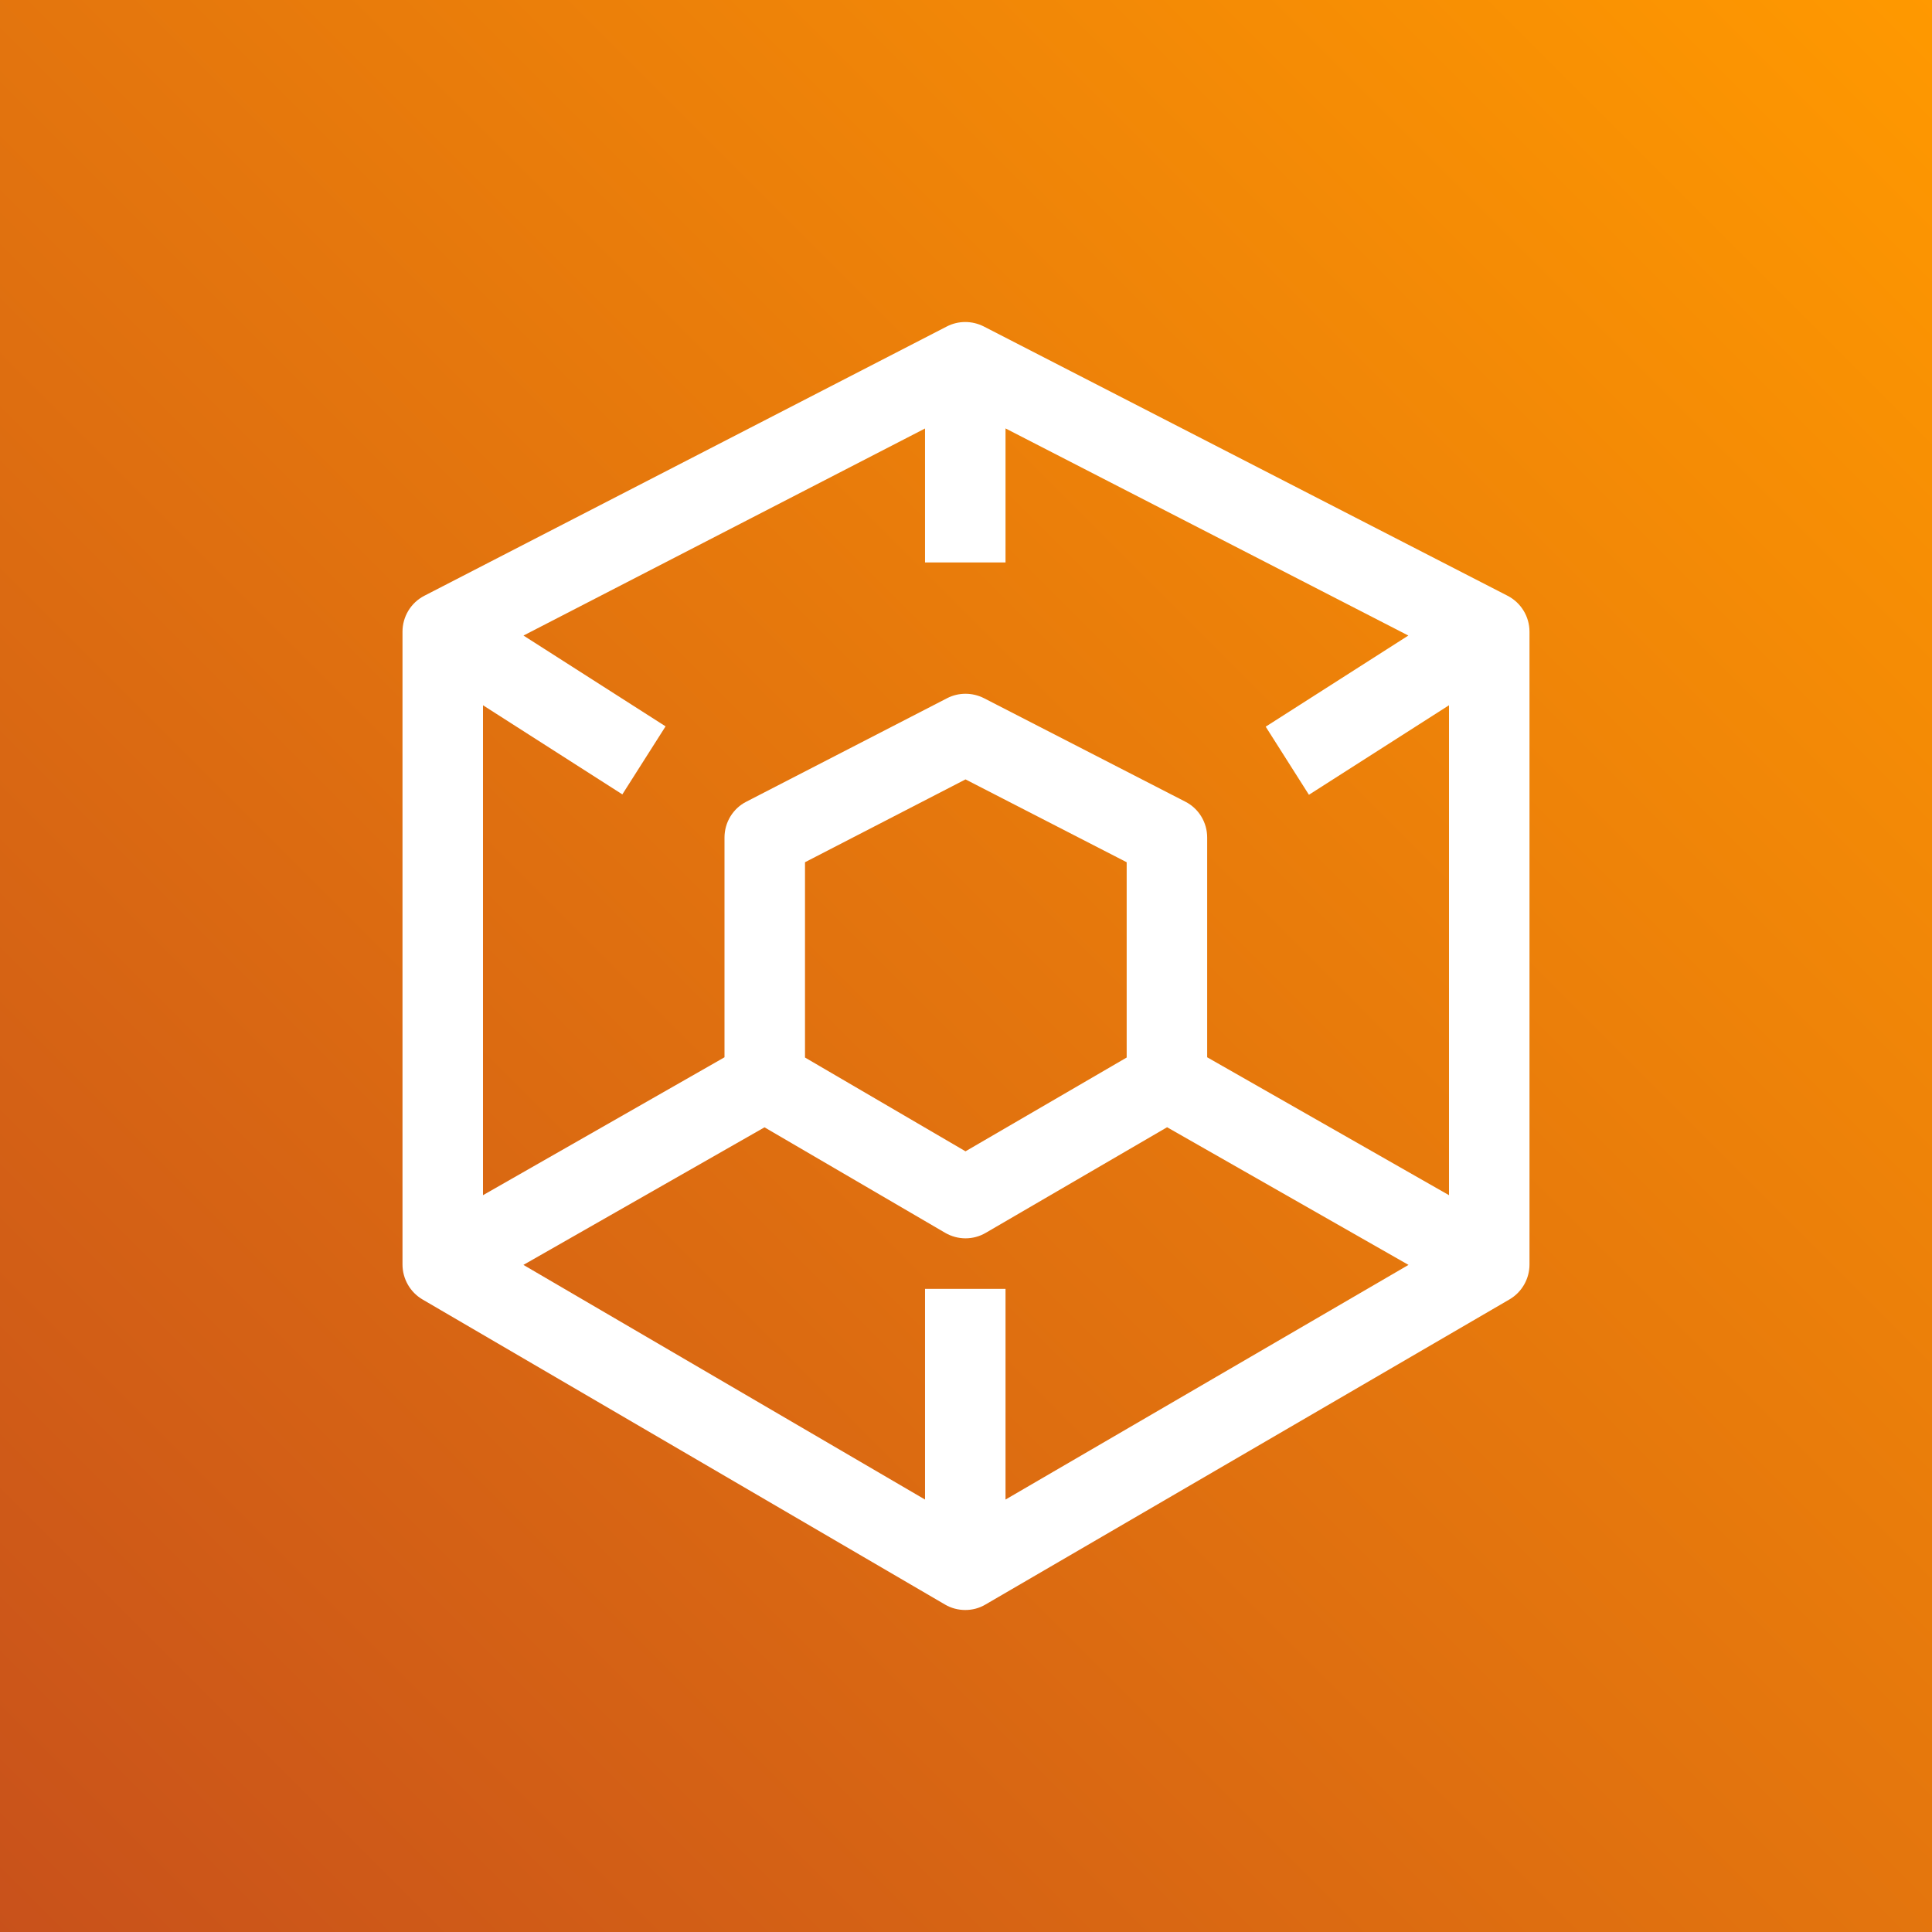 <svg height="24" viewBox="0 0 24 24" width="24" xmlns="http://www.w3.org/2000/svg" xmlns:xlink="http://www.w3.org/1999/xlink"><rect x="0" y="0" width="24" height="24" fill="#333333" stroke="none"/><linearGradient id="a" x1="0%" x2="100%" y1="100%" y2="0%"><stop offset="0" stop-color="#c8511b"/><stop offset="1" stop-color="#f90"/></linearGradient><g fill="none" fill-rule="evenodd"><path d="m0 0h24v24h-24z" fill="url(#a)"/><path d="m14.996 13.134v-2.73c0-.187-.104-.36-.271-.445l-2.502-1.286c-.145-.073-.315-.073-.457 0l-2.495 1.286c-.167.085-.271.258-.271.445v2.73l-3 1.713v-6.086l1.731 1.107.537-.845-1.765-1.128 4.988-2.572v1.664h1v-1.665l5.004 2.573-1.772 1.132.537.846 1.74-1.112v6.086zm-4.996.003v-2.426l1.994-1.029 2.002 1.029v2.426l-2.002 1.165zm1.491 2.874v2.617l-4.989-2.915 2.995-1.709 2.245 1.311c.078.045.165.068.252.068s.174-.023.251-.068l2.253-1.312 2.999 1.71-5.006 2.915v-2.617zm7.237-8.61-6.508-3.346c-.145-.073-.315-.073-.457 0l-6.492 3.346c-.167.086-.271.259-.271.446v7.861c0 .178.095.344.248.434l6.491 3.79c.078.046.165.068.252.068s.174-.022.251-.068l6.509-3.79c.154-.09.249-.255.249-.434v-7.861c0-.187-.105-.36-.272-.446z" fill="#fff"/></g></svg>